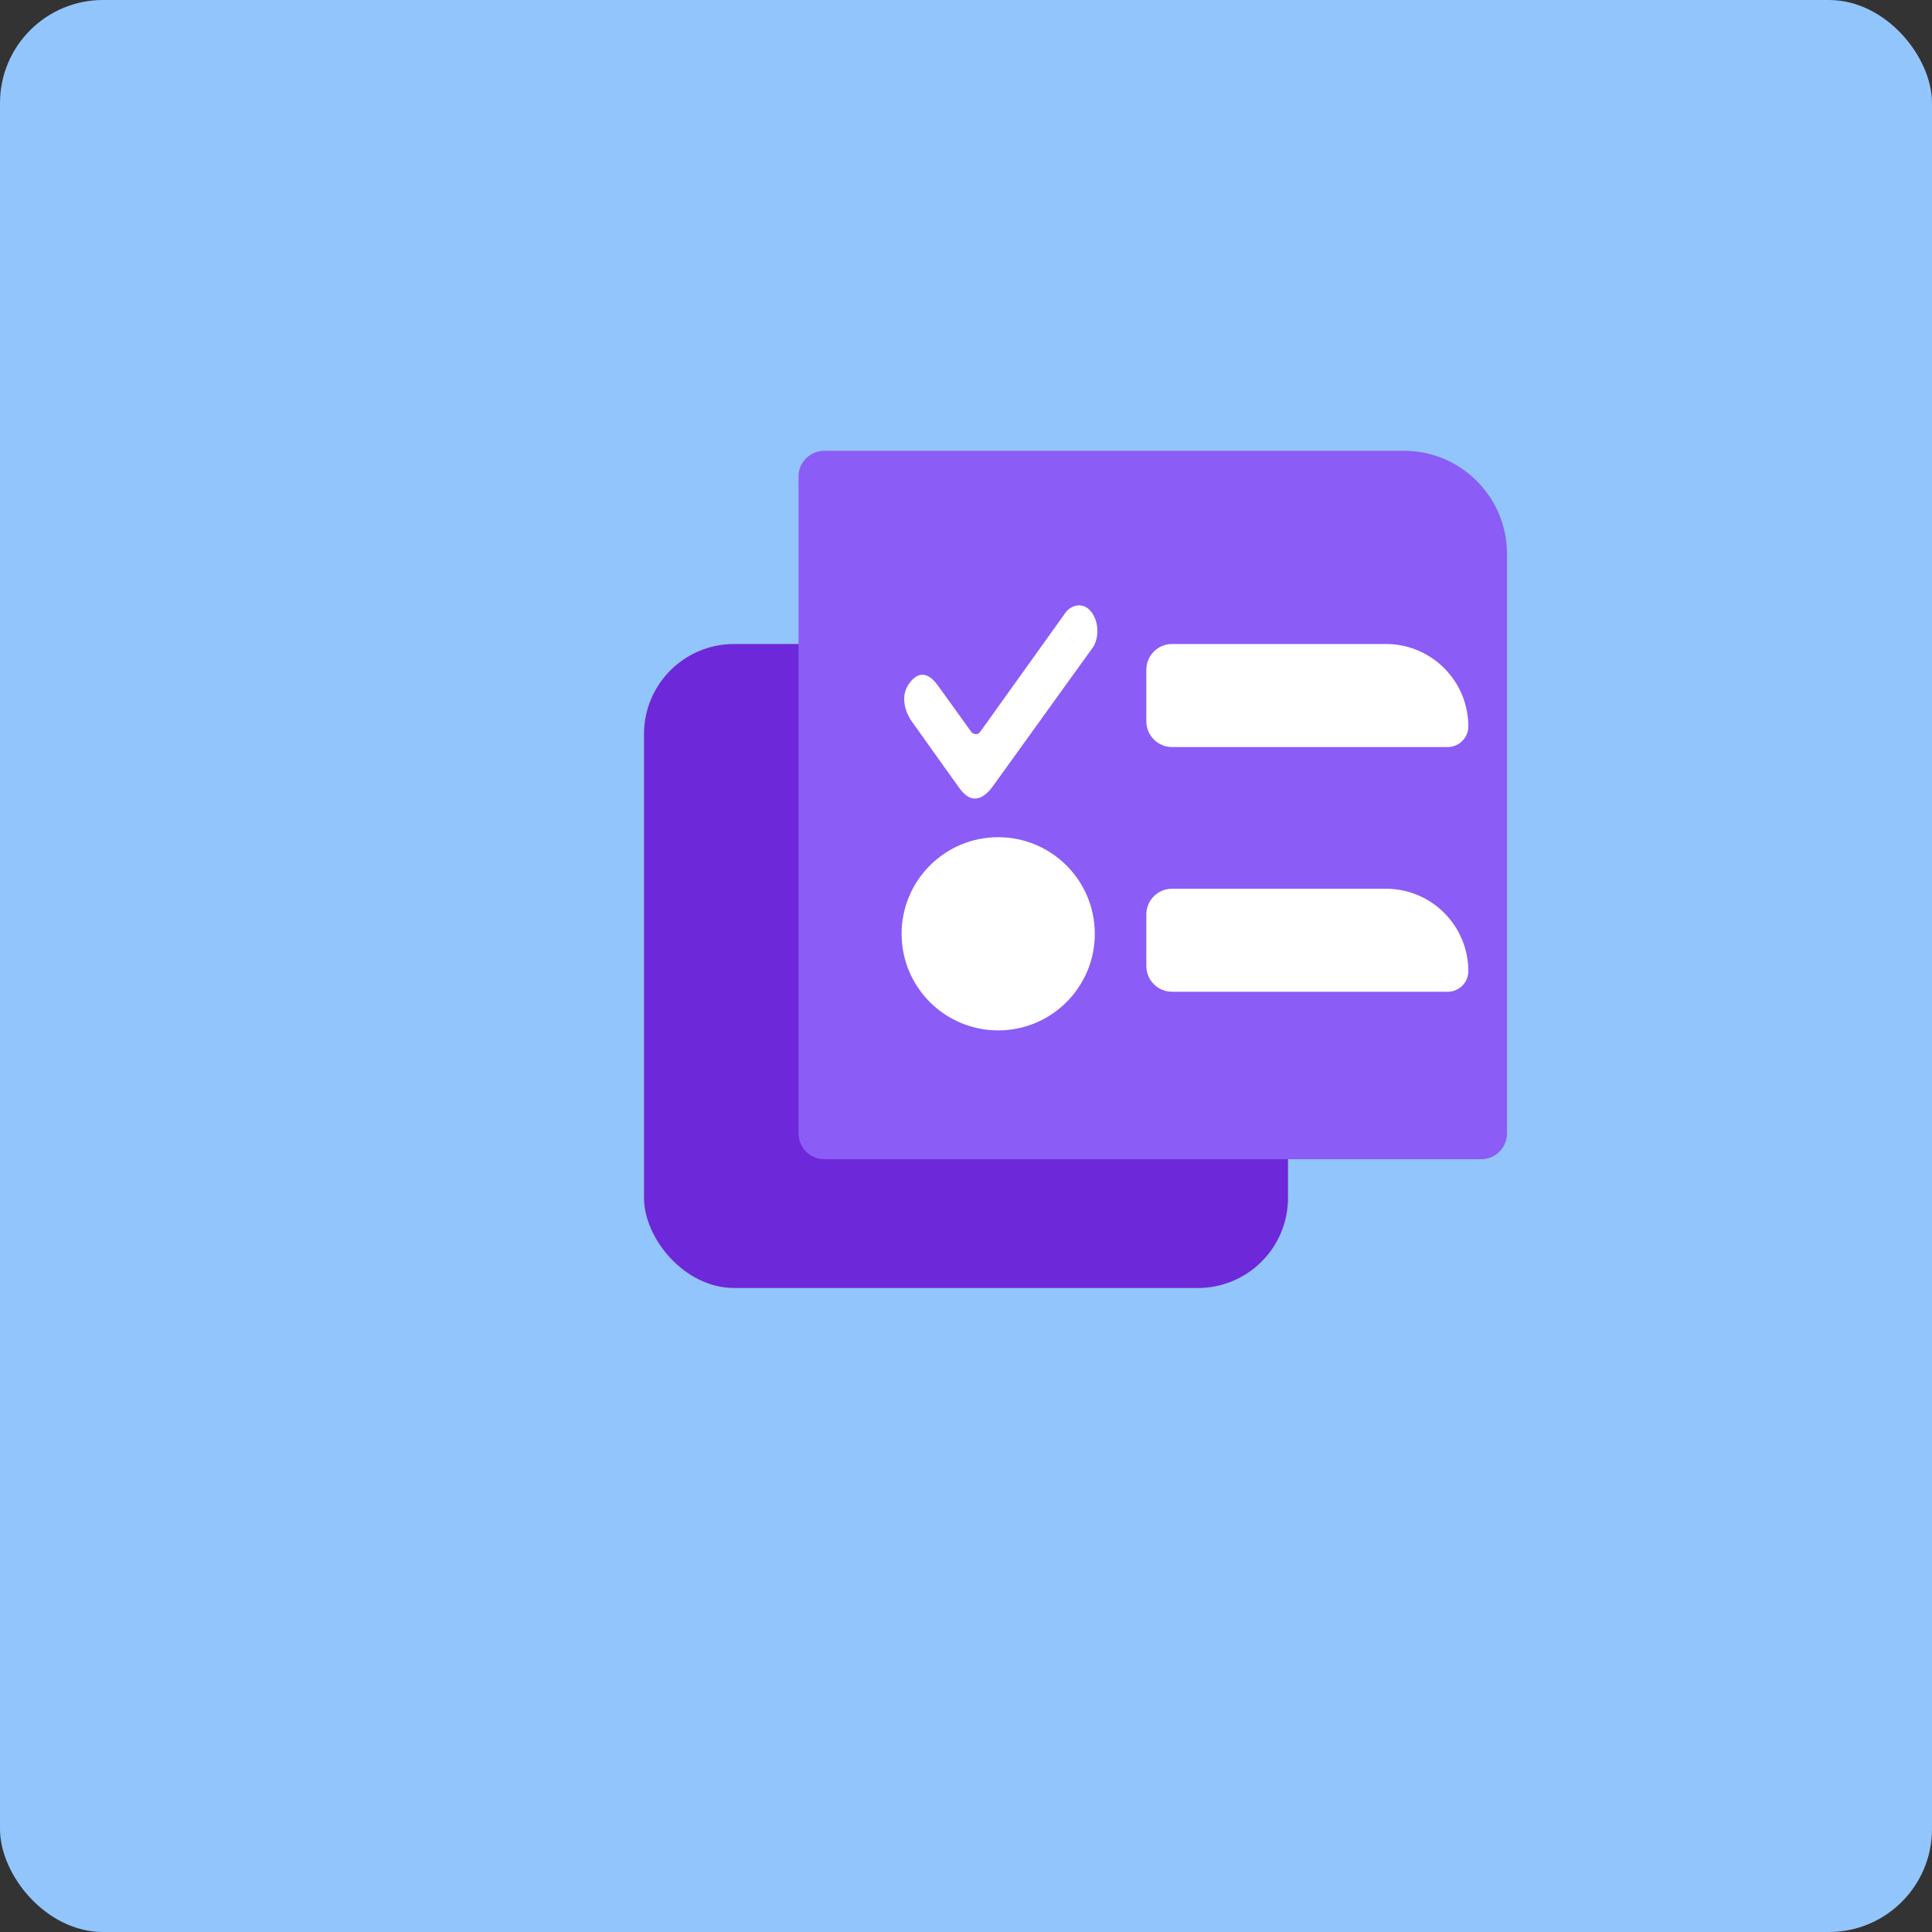 <svg width="150" height="150" viewBox="0 0 150 150" fill="none" xmlns="http://www.w3.org/2000/svg">
<rect x="0" y="0" width="150" height="150" fill="#333333" stroke="none"/>
<rect width="150" height="150" rx="8" fill="#93C5FD"/>
<rect x="50" y="50" width="50" height="50" rx="7" fill="#6D28D9"/>
<path d="M62 37C62 35.895 62.895 35 64 35H109C113.418 35 117 38.582 117 43V88C117 89.105 116.105 90 115 90H64C62.895 90 62 89.105 62 88V37Z" fill="#8B5CF6"/>
<path d="M72.824 53.232L75.416 56.831C75.535 56.997 75.894 57.108 76.094 56.831C76.317 56.521 80.599 50.537 82.713 47.584C83.188 46.92 84.176 46.698 84.786 47.584C85.384 48.453 85.265 49.633 84.866 50.242L77.09 61.039C76.572 61.759 75.575 62.7 74.499 61.205C73.473 59.781 71.735 57.338 70.75 55.951C70.392 55.447 69.826 54.173 70.551 53.121C70.932 52.568 71.747 51.737 72.824 53.232Z" fill="white"/>
<path d="M89 52C89 50.895 89.895 50 91 50H107.6C111.135 50 114 52.865 114 56.4V56.4C114 57.284 113.284 58 112.4 58H91C89.895 58 89 57.105 89 56V52Z" fill="white"/>
<path d="M89 71C89 69.895 89.895 69 91 69H107.6C111.135 69 114 71.865 114 75.4V75.4C114 76.284 113.284 77 112.4 77H91C89.895 77 89 76.105 89 75V71Z" fill="white"/>
<circle cx="77.5" cy="72.5" r="7.5" fill="white"/>
</svg>
